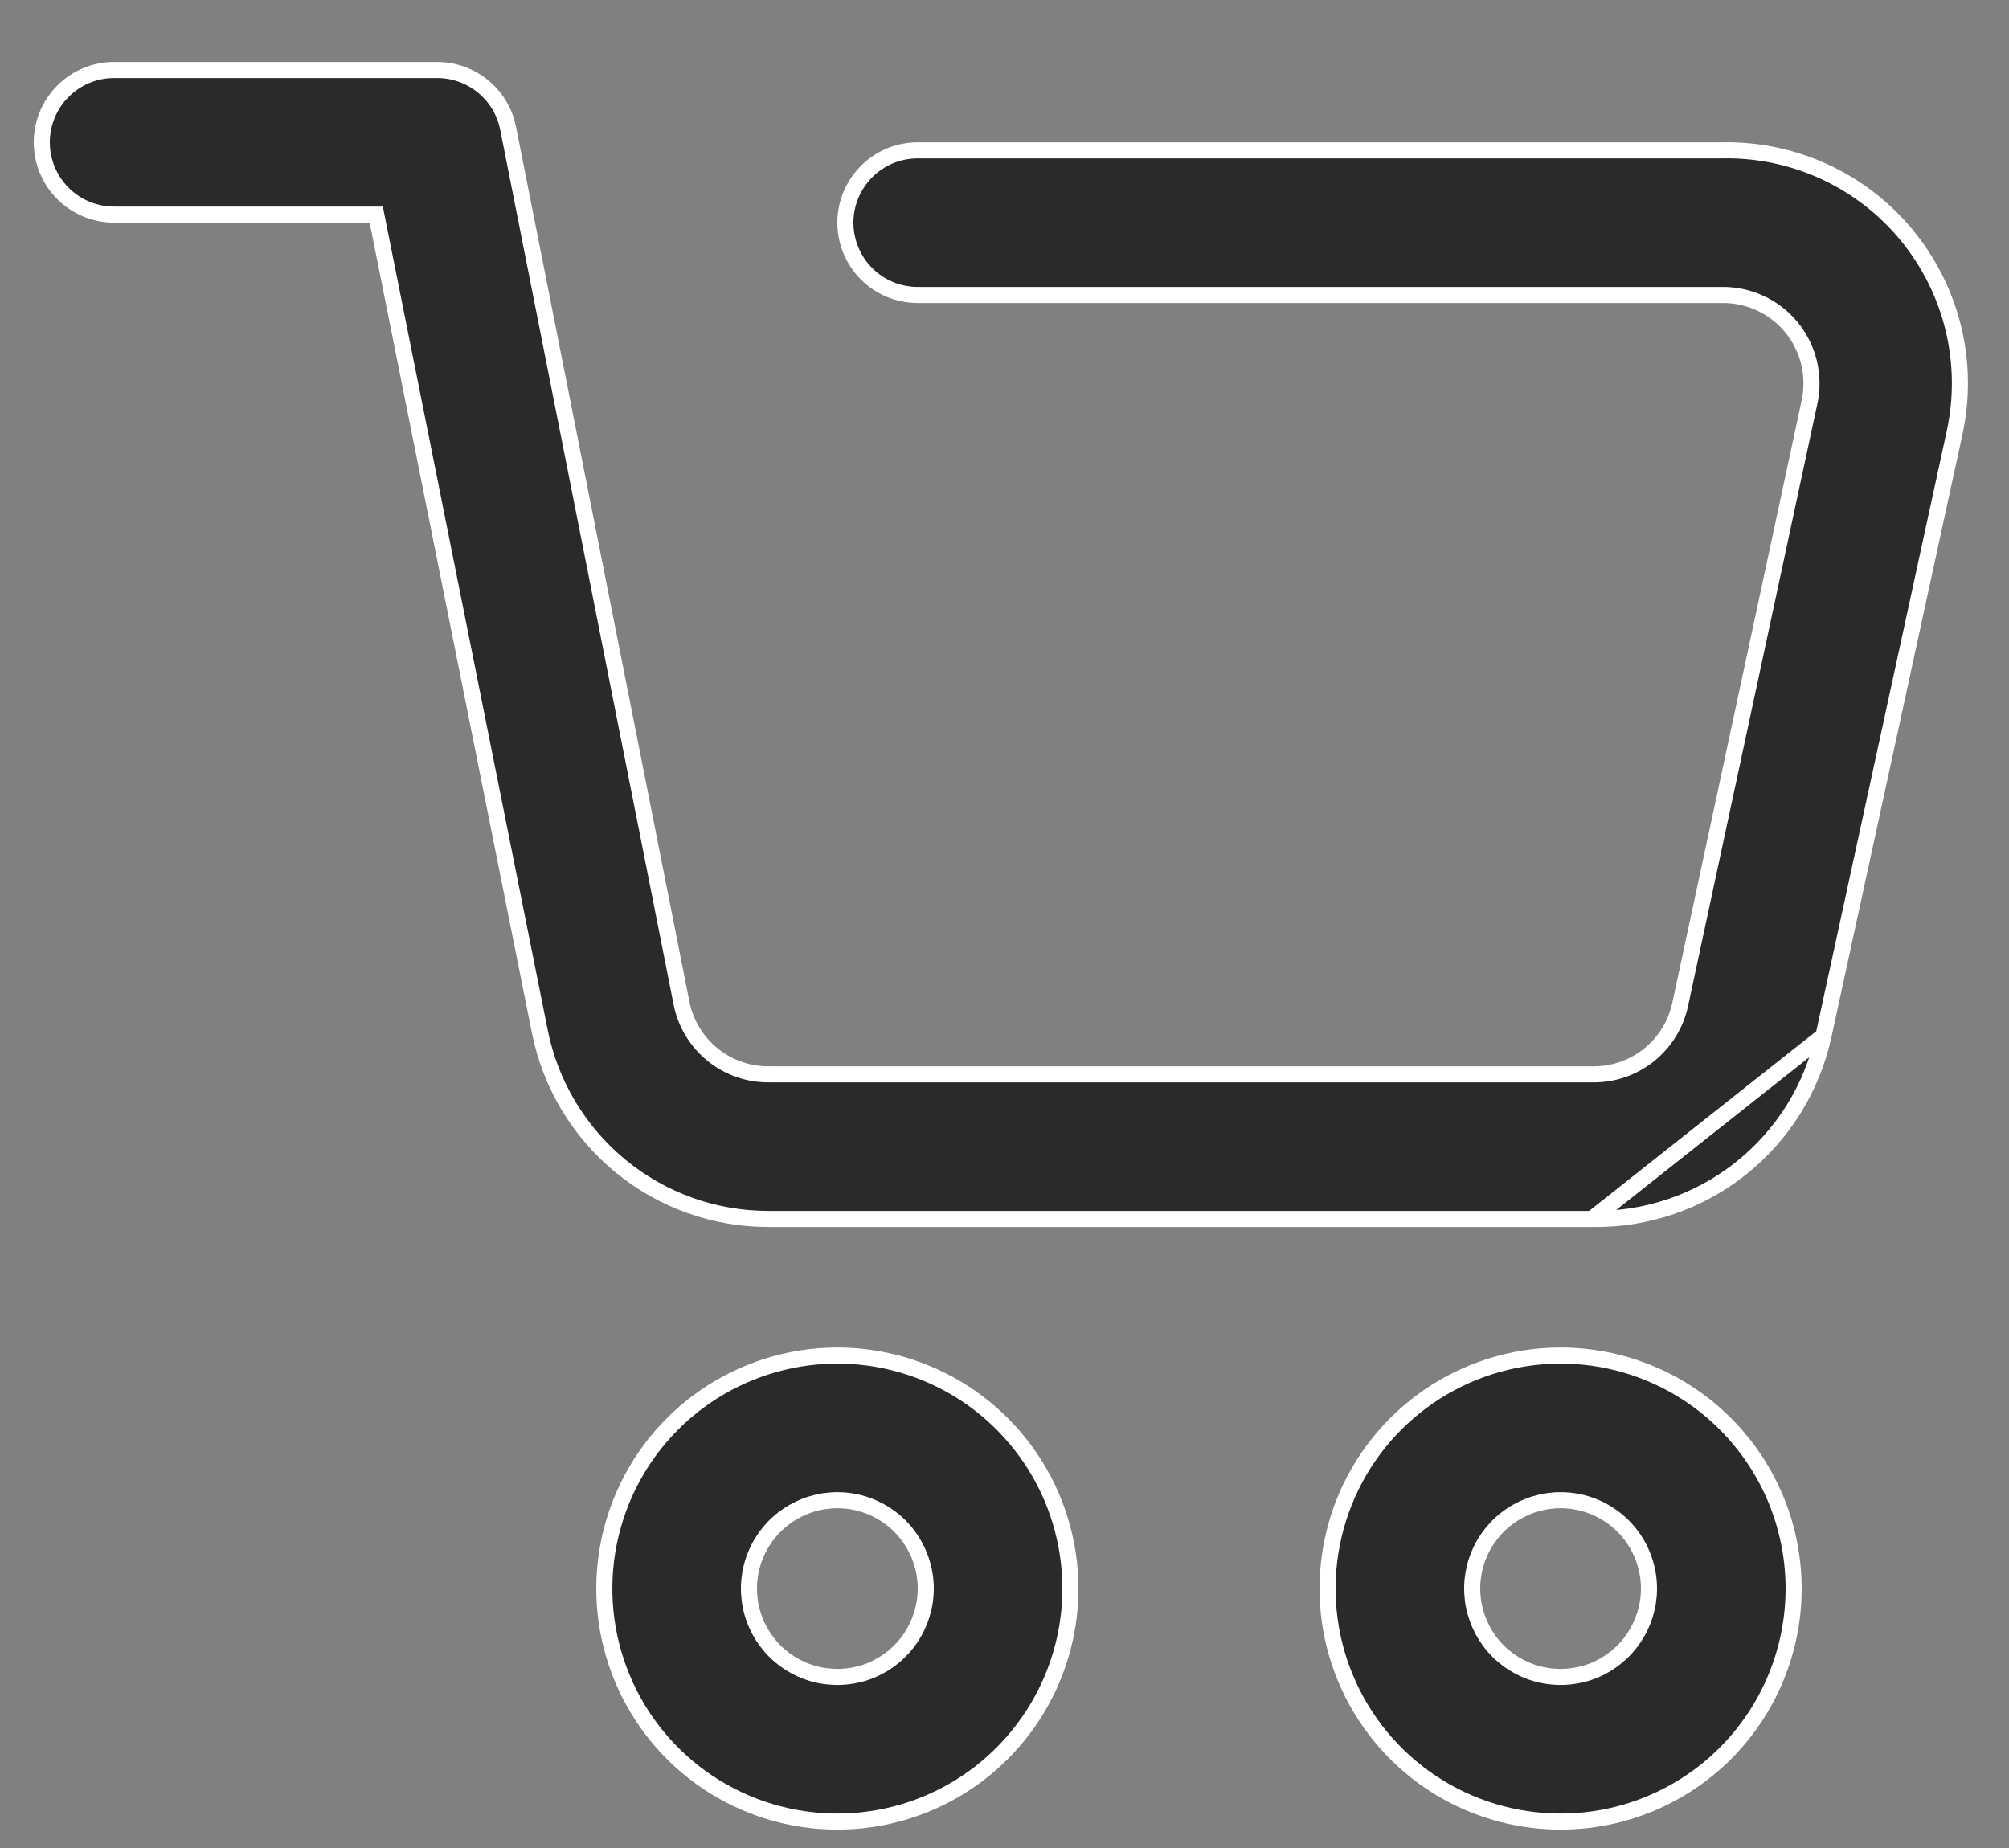 <svg width="25" height="23" viewBox="0 0 25 23" fill="none" xmlns="http://www.w3.org/2000/svg">
<rect x="0" y="0" width="25" height="23" fill="#808080" stroke="none"/>
<path d="M19.81 15.171H19.812C20.481 15.182 21.134 14.961 21.659 14.545C22.184 14.129 22.549 13.544 22.692 12.89L19.81 15.171ZM19.81 15.171H9.56C9.56 15.171 9.56 15.171 9.56 15.171C8.89 15.171 8.241 14.939 7.723 14.514C7.205 14.089 6.85 13.498 6.718 12.841L4.698 2.752L4.682 2.671H4.6H1.42C1.181 2.671 0.952 2.576 0.784 2.408C0.615 2.239 0.52 2.01 0.52 1.771C0.52 1.532 0.615 1.304 0.784 1.135C0.952 0.966 1.181 0.871 1.42 0.871H5.42V0.871L5.422 0.871C5.632 0.867 5.838 0.937 6.002 1.068C6.167 1.2 6.28 1.385 6.322 1.591C6.322 1.591 6.322 1.591 6.322 1.591L8.482 12.491L8.482 12.491C8.533 12.743 8.672 12.97 8.873 13.13C9.073 13.291 9.324 13.376 9.581 13.371H19.809C20.064 13.377 20.314 13.293 20.514 13.135C20.715 12.976 20.854 12.752 20.908 12.502L22.518 5.002C22.553 4.84 22.55 4.672 22.511 4.51C22.471 4.349 22.396 4.198 22.29 4.07C22.184 3.942 22.051 3.84 21.9 3.771C21.749 3.702 21.585 3.668 21.419 3.671H11.42C11.181 3.671 10.952 3.576 10.784 3.408C10.615 3.239 10.52 3.01 10.52 2.771C10.52 2.533 10.615 2.304 10.784 2.135C10.952 1.966 11.181 1.871 11.42 1.871L21.42 1.871L21.422 1.871C21.861 1.861 22.297 1.951 22.696 2.133C23.095 2.316 23.448 2.587 23.727 2.926C24.006 3.265 24.205 3.663 24.308 4.089C24.411 4.516 24.416 4.961 24.322 5.39L24.322 5.39L22.692 12.89L19.81 15.171ZM10.42 22.671C9.846 22.671 9.286 22.501 8.809 22.183C8.332 21.864 7.96 21.411 7.741 20.881C7.521 20.351 7.464 19.768 7.576 19.205C7.688 18.643 7.964 18.126 8.369 17.721C8.775 17.315 9.292 17.039 9.854 16.927C10.417 16.815 11 16.872 11.53 17.092C12.06 17.311 12.512 17.683 12.831 18.16C13.15 18.637 13.32 19.198 13.32 19.771C13.32 20.54 13.014 21.278 12.47 21.822C11.927 22.366 11.189 22.671 10.42 22.671ZM10.42 18.671C10.202 18.671 9.99 18.736 9.809 18.857C9.628 18.977 9.487 19.149 9.404 19.35C9.32 19.551 9.299 19.772 9.341 19.986C9.383 20.199 9.488 20.395 9.642 20.549C9.796 20.703 9.992 20.808 10.205 20.85C10.419 20.892 10.64 20.871 10.841 20.788C11.042 20.704 11.214 20.563 11.335 20.382C11.455 20.201 11.52 19.989 11.52 19.771C11.52 19.48 11.404 19.2 11.198 18.993C10.991 18.787 10.712 18.671 10.42 18.671ZM19.42 22.671C18.846 22.671 18.286 22.501 17.809 22.183C17.332 21.864 16.96 21.411 16.741 20.881C16.521 20.351 16.464 19.768 16.576 19.205C16.688 18.643 16.964 18.126 17.369 17.721C17.775 17.315 18.292 17.039 18.854 16.927C19.417 16.815 20 16.872 20.53 17.092C21.06 17.311 21.512 17.683 21.831 18.16C22.15 18.637 22.32 19.198 22.32 19.771C22.32 20.54 22.014 21.278 21.471 21.822C20.927 22.366 20.189 22.671 19.42 22.671ZM19.42 18.671C19.202 18.671 18.99 18.736 18.809 18.857C18.628 18.977 18.487 19.149 18.404 19.35C18.32 19.551 18.299 19.772 18.341 19.986C18.384 20.199 18.488 20.395 18.642 20.549C18.796 20.703 18.992 20.808 19.205 20.85C19.419 20.892 19.64 20.871 19.841 20.788C20.042 20.704 20.214 20.563 20.334 20.382C20.455 20.201 20.52 19.989 20.52 19.771C20.52 19.48 20.404 19.2 20.198 18.993C19.991 18.787 19.712 18.671 19.42 18.671Z" fill="#2A2A2A" stroke="white" stroke-width="0.2"/>
</svg>
